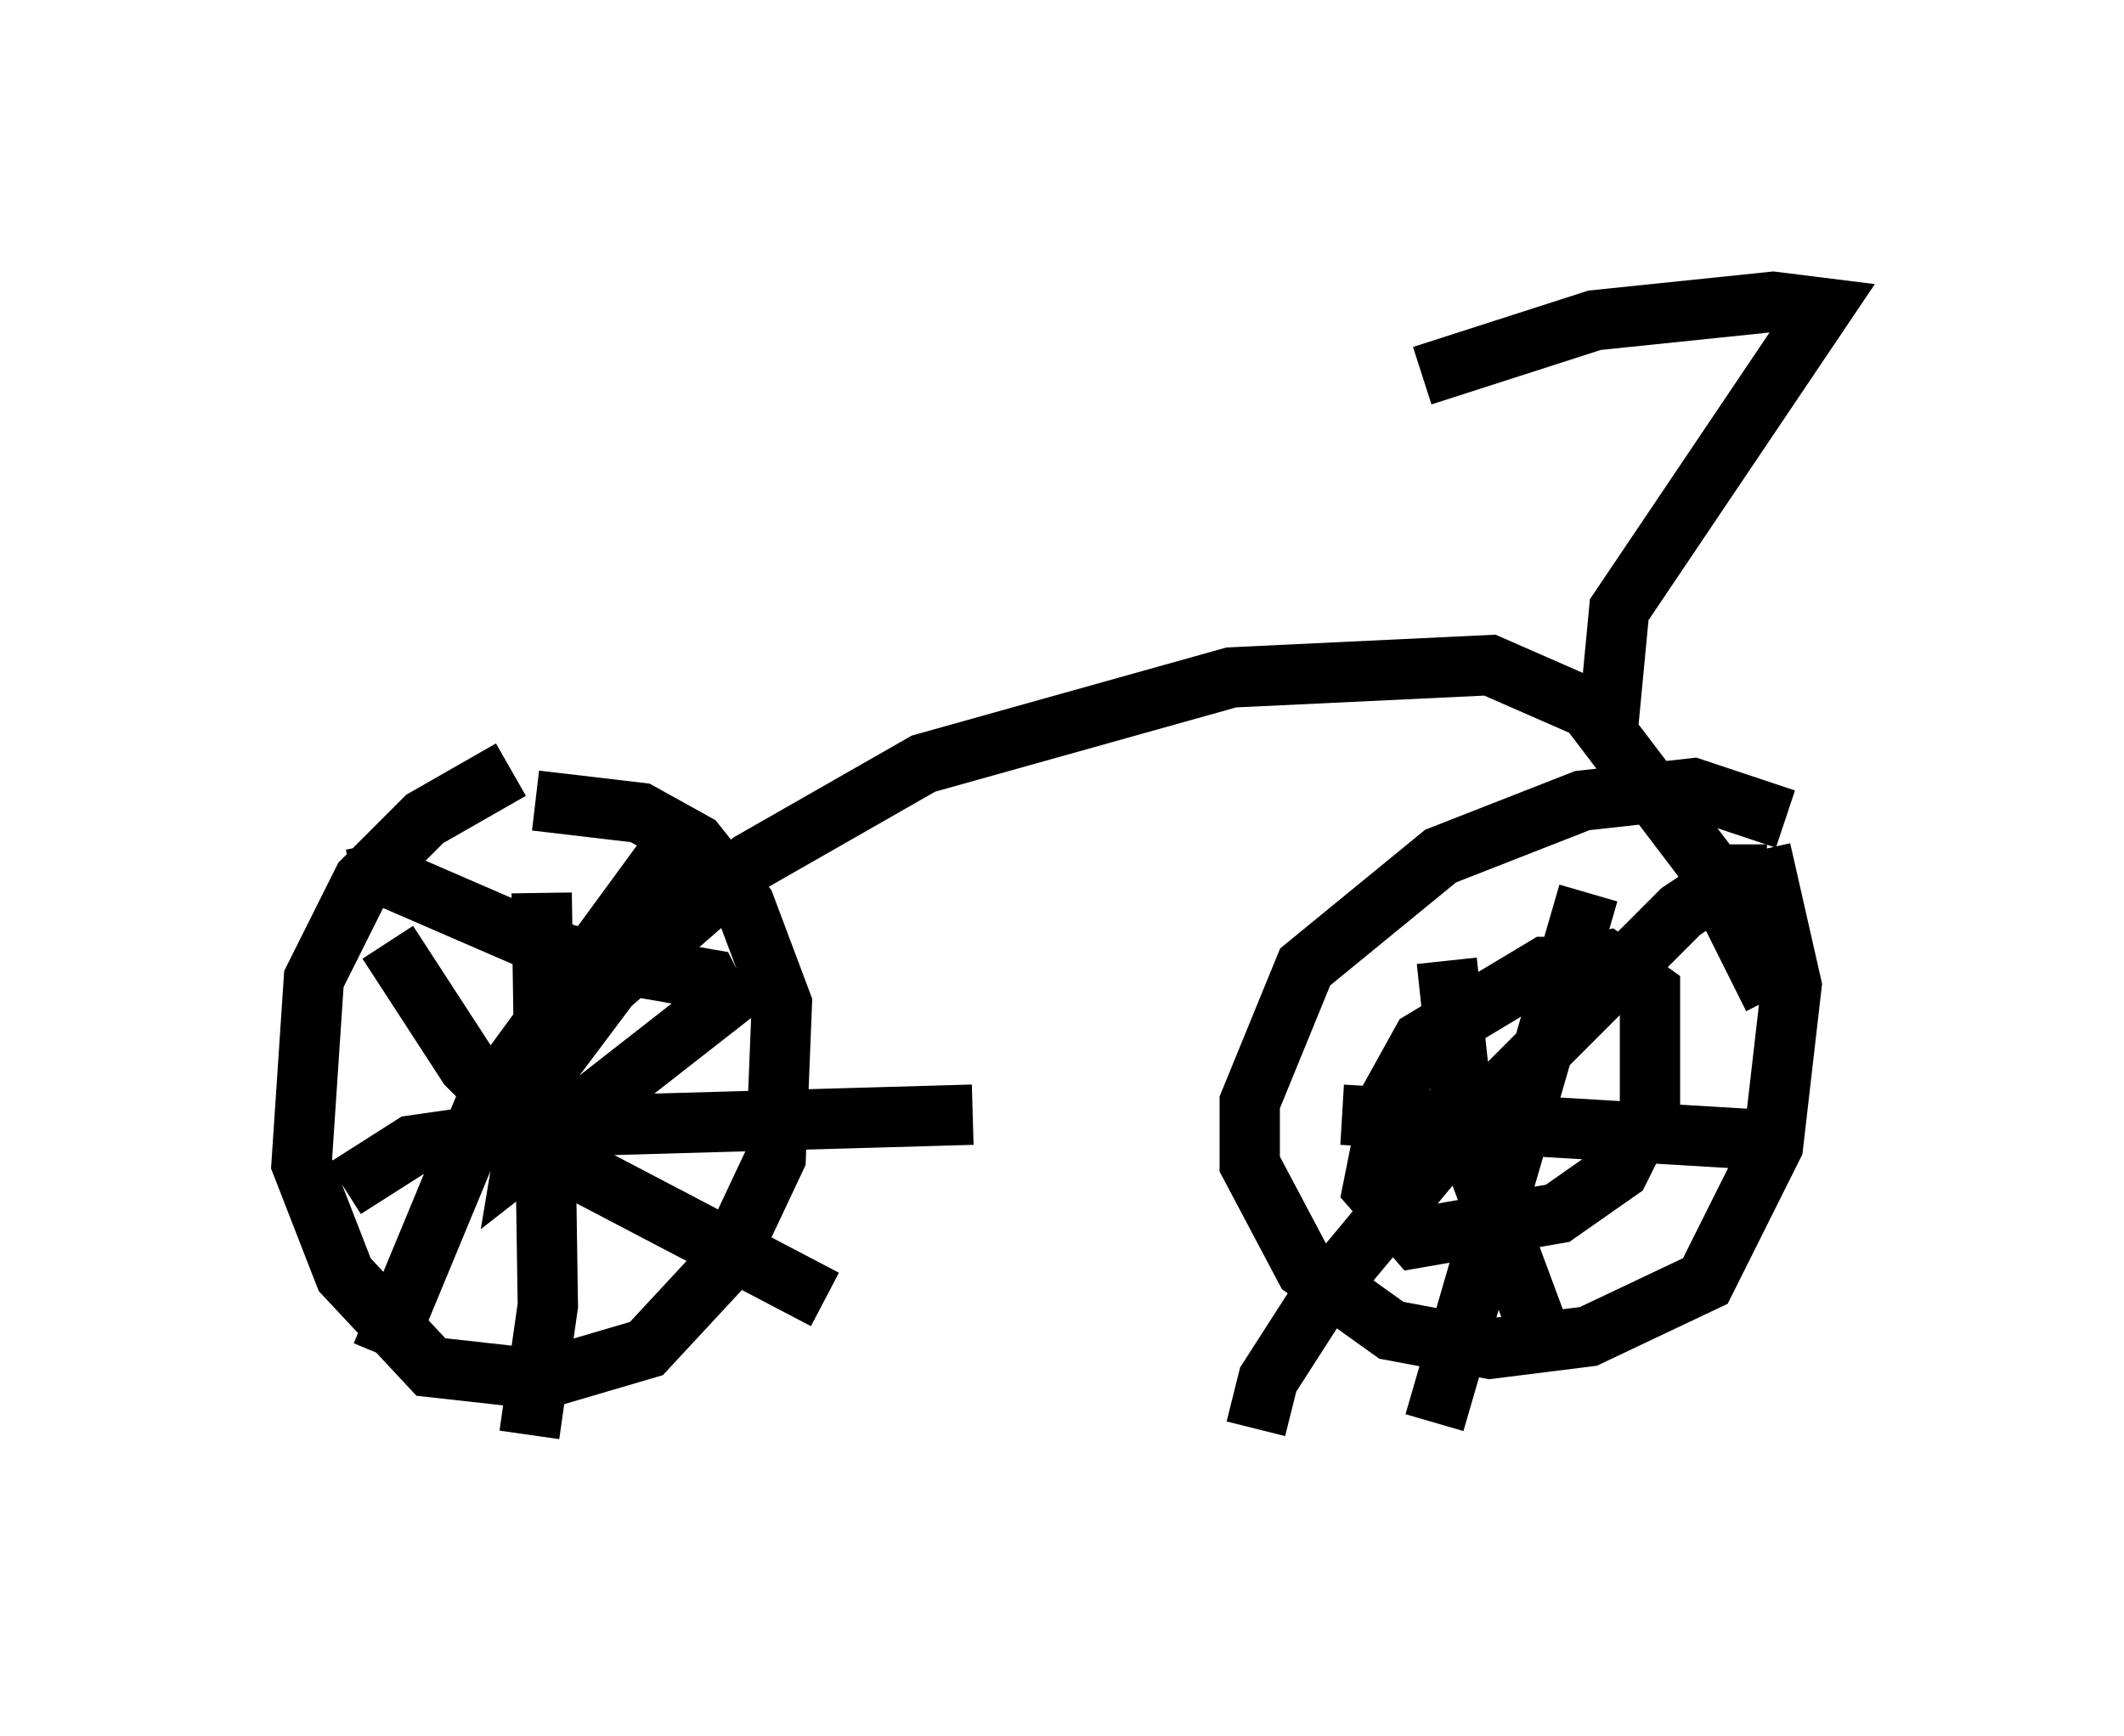 <?xml version="1.0" encoding="utf-8" ?>
<svg baseProfile="full" height="28.784" version="1.1" width="35.215" xmlns="http://www.w3.org/2000/svg" xmlns:ev="http://www.w3.org/2001/xml-events" xmlns:xlink="http://www.w3.org/1999/xlink"><defs /><rect fill="white" height="28.784" width="35.215" x="0" y="0" /><path d="M8.879, 12.758 m-0.408, 0.0 l-1.429, 0.817 -1.021, 1.021 l-0.817, 1.633 -0.204, 3.063 l0.715, 1.838 1.429, 1.531 l1.838, 0.204 1.735, -0.51 l1.327, -1.429 0.817, -1.735 l0.102, -2.552 -0.613, -1.633 l-0.817, -1.021 -0.919, -0.51 l-1.735, -0.204 m0.102, 1.531 l0.102, 6.84 -0.306, 2.144 m-3.063, -4.083 l1.123, -0.715 2.144, -0.306 l7.146, -0.204 m-9.698, -2.858 l1.327, 2.042 1.633, 1.633 l4.288, 2.246 m-2.552, -7.452 l-3.063, 4.185 -1.735, 4.185 m23.275, -8.881 l-1.531, -0.51 -1.838, 0.204 l-2.348, 0.919 -2.246, 1.838 l-0.919, 2.246 0.0, 1.021 l0.919, 1.735 1.429, 1.021 l1.633, 0.306 1.633, -0.204 l1.94, -0.919 1.123, -2.246 l0.306, -2.654 -0.51, -2.246 m-2.042, 2.348 l-0.51, -0.408 -1.021, 0.0 l-2.042, 1.225 -0.51, 0.919 l-0.306, 1.531 0.715, 0.817 l2.348, -0.408 1.021, -0.715 l0.51, -1.021 0.0, -1.94 l-0.715, -0.51 -1.327, 0.306 m-1.327, -0.306 l0.306, 2.858 1.327, 3.573 m3.675, -7.861 l-0.51, 0.0 -0.919, 0.613 l-3.879, 3.879 -2.042, 2.45 l-0.919, 1.429 -0.204, 0.817 m5.513, -8.881 l-2.552, 8.779 m-1.531, -5.104 l6.84, 0.408 m-22.867, -4.9 l0.102, 0.51 3.063, 1.327 l2.348, 0.408 0.204, 0.408 l-3.267, 2.552 0.204, -1.225 l1.225, -1.633 2.348, -2.042 l2.858, -1.633 5.104, -1.429 l4.288, -0.204 1.633, 0.715 l1.94, 2.552 1.123, 2.246 m-2.756, -4.288 l0.204, -2.144 3.369, -5.002 l-0.817, -0.102 -2.96, 0.306 l-2.858, 0.919 " fill="none" stroke="black" stroke-width="1" /></svg>